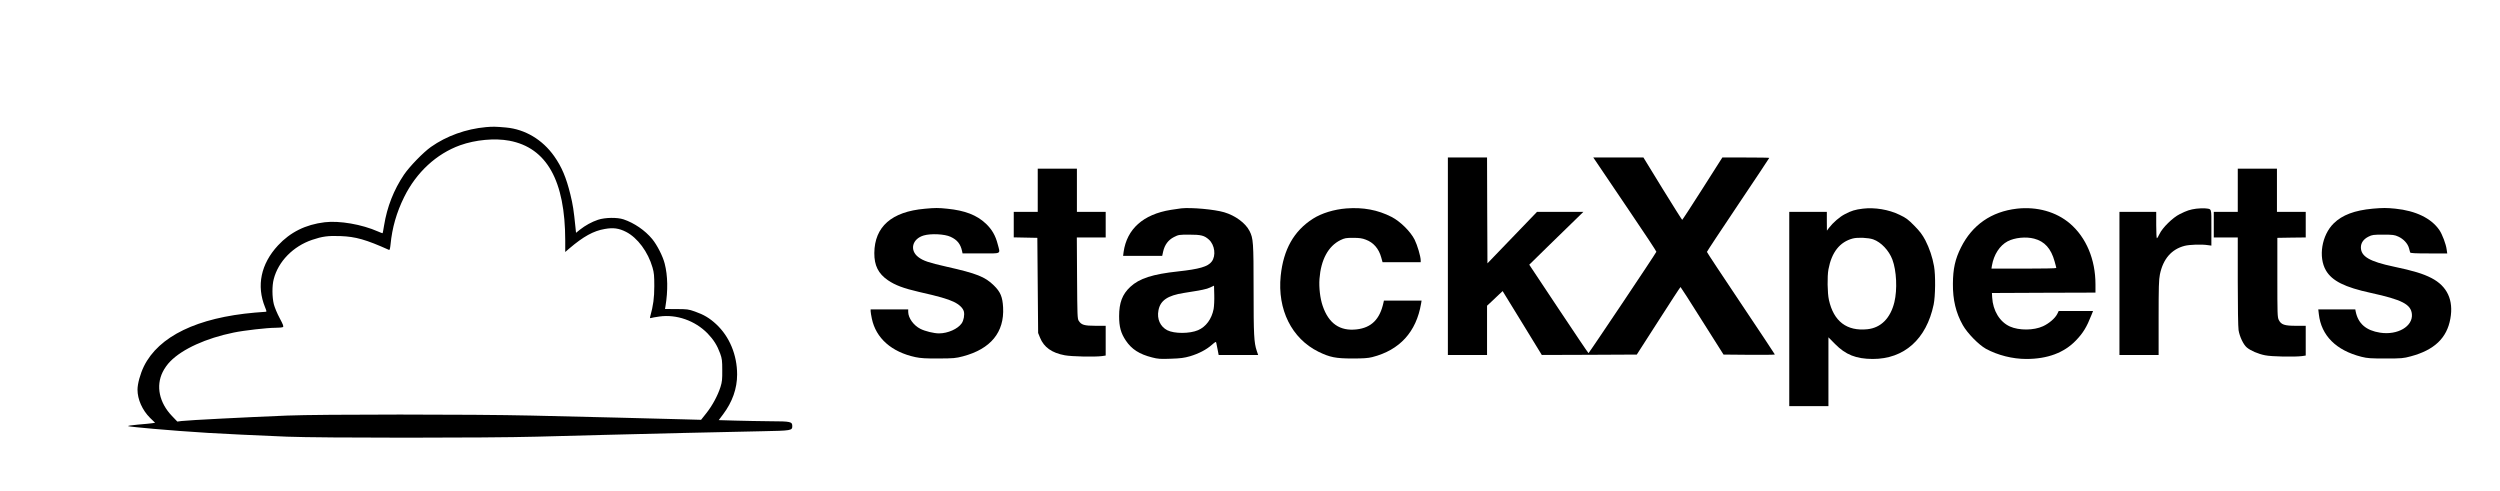<?xml version="1.0" standalone="no"?>
<!DOCTYPE svg PUBLIC "-//W3C//DTD SVG 20010904//EN"
 "http://www.w3.org/TR/2001/REC-SVG-20010904/DTD/svg10.dtd">
<svg version="1.0" xmlns="http://www.w3.org/2000/svg"
 width="3127pt" height="614pt" viewBox="0 0 3127 614"
 preserveAspectRatio="xMidYMid meet">

<g transform="translate(0,614) scale(0.1,-0.1)"
fill="#000000" stroke="none">
<path d="M6079 4550 c-251 -23 -493 -110 -689 -248 -96 -68 -267 -244 -337
-347 -128 -190 -211 -402 -249 -635 -8 -52 -17 -96 -18 -97 -2 -2 -27 8 -57
21 -203 90 -483 138 -668 116 -239 -29 -430 -124 -584 -290 -214 -231 -271
-504 -162 -772 21 -52 22 -58 7 -58 -9 0 -69 -5 -132 -10 -723 -63 -1204 -296
-1390 -672 -46 -95 -80 -218 -80 -292 0 -122 60 -256 157 -353 l63 -61 -38 -6
c-20 -3 -100 -11 -177 -17 -87 -8 -132 -15 -120 -20 11 -4 153 -19 315 -33
261 -22 370 -31 685 -51 138 -9 657 -34 985 -47 425 -17 2502 -17 3125 0 259
7 634 17 835 22 426 12 1498 36 1980 46 368 7 380 9 380 64 0 56 -19 60 -275
61 -126 1 -323 5 -438 8 l-207 6 55 73 c116 155 175 322 175 498 0 245 -96
475 -262 629 -82 76 -154 119 -265 158 -82 29 -98 31 -231 31 l-144 1 6 35
c32 193 29 383 -10 533 -23 92 -95 233 -156 307 -90 109 -225 201 -358 246
-80 27 -233 24 -320 -5 -80 -27 -159 -71 -225 -123 l-50 -40 -7 69 c-22 215
-32 282 -64 412 -52 211 -107 342 -202 477 -147 208 -364 337 -602 359 -132
12 -167 12 -251 5z m292 -170 c468 -88 698 -500 699 -1248 l0 -144 51 44 c176
150 302 220 444 244 106 19 176 9 265 -36 144 -73 276 -251 332 -447 19 -66
22 -102 22 -233 0 -146 -13 -242 -51 -379 -5 -19 -3 -23 8 -19 8 3 56 12 107
19 214 30 445 -51 602 -211 76 -79 121 -150 158 -252 23 -64 26 -89 26 -208 1
-115 -2 -146 -22 -210 -34 -107 -101 -232 -177 -328 l-66 -83 -217 6 c-315 9
-1283 33 -1902 47 -725 17 -2651 17 -3060 0 -518 -21 -1224 -57 -1319 -68
l-53 -7 -67 70 c-159 166 -203 374 -116 550 22 45 59 97 94 132 152 156 450
291 793 361 129 27 420 60 523 60 44 0 86 4 94 9 11 7 3 30 -41 112 -31 57
-63 135 -73 174 -22 90 -23 232 -1 314 57 221 242 410 480 491 127 43 200 53
355 47 190 -7 320 -44 607 -173 8 -4 14 19 19 68 20 209 75 401 170 593 153
310 404 541 700 648 193 69 433 91 616 57z"/>
<path d="M18110 2935 l0 -1235 245 0 245 0 0 308 0 308 53 49 c28 28 72 69 97
92 l45 42 245 -399 245 -400 594 2 594 3 271 422 c149 233 273 423 276 423 3
0 125 -190 271 -423 l267 -422 321 -3 c177 -1 321 0 321 4 0 3 -191 291 -425
640 -234 349 -425 638 -425 643 0 5 176 271 390 590 215 320 390 583 390 586
0 3 -132 5 -294 5 l-293 0 -248 -390 c-136 -214 -251 -390 -254 -390 -3 0
-114 176 -246 390 l-239 390 -313 0 -314 0 52 -77 c29 -43 207 -307 396 -586
190 -279 343 -512 341 -516 -8 -23 -844 -1270 -849 -1268 -4 1 -172 250 -374
554 l-367 552 253 248 c140 136 292 285 339 330 l85 83 -290 0 -290 0 -310
-322 -310 -322 -3 662 -2 662 -245 0 -245 0 0 -1235z"/>
<path d="M12980 3760 l0 -270 -150 0 -150 0 0 -160 0 -159 148 -3 147 -3 5
-595 5 -595 24 -59 c48 -119 147 -190 310 -220 86 -16 372 -22 465 -10 l46 7
0 186 0 186 -127 0 c-141 0 -177 11 -210 62 -17 25 -18 70 -21 535 l-3 508
181 0 180 0 0 160 0 160 -180 0 -180 0 0 270 0 270 -245 0 -245 0 0 -270z"/>
<path d="M27990 3760 l0 -270 -150 0 -150 0 0 -160 0 -160 150 0 150 0 0 -547
c0 -323 4 -575 10 -613 13 -80 60 -180 103 -216 47 -40 142 -81 229 -98 80
-17 369 -22 462 -10 l46 7 0 186 0 186 -122 0 c-145 0 -185 14 -215 73 -17 34
-18 73 -18 532 l0 495 178 3 177 2 0 160 0 160 -180 0 -180 0 0 270 0 270
-245 0 -245 0 0 -270z"/>
<path d="M11568 3529 c-415 -36 -629 -224 -632 -554 -1 -156 50 -258 170 -340
90 -62 198 -102 388 -146 249 -56 359 -88 435 -124 69 -33 116 -78 127 -121
11 -42 -2 -112 -27 -148 -48 -70 -173 -126 -284 -126 -63 0 -175 27 -233 57
-85 43 -151 135 -152 211 l0 32 -235 0 -235 0 0 -22 c0 -13 7 -54 15 -93 51
-245 247 -418 545 -482 68 -14 127 -18 290 -17 189 1 213 3 305 27 347 92 519
301 502 612 -7 131 -33 194 -116 275 -110 108 -214 149 -591 234 -222 50 -293
74 -353 120 -113 86 -77 229 68 271 89 26 261 18 335 -17 83 -38 125 -90 144
-180 l6 -28 230 0 c265 0 243 -12 210 114 -28 110 -72 186 -149 259 -113 107
-262 164 -480 186 -113 12 -153 12 -283 0z"/>
<path d="M14775 3534 c-22 -2 -81 -11 -130 -19 -346 -56 -550 -239 -591 -527
l-6 -48 244 0 245 0 12 55 c19 83 64 144 135 180 57 29 65 30 190 30 149 0
189 -10 247 -62 74 -67 91 -202 35 -275 -47 -63 -154 -94 -421 -123 -317 -34
-485 -88 -597 -193 -100 -93 -140 -199 -140 -367 0 -133 22 -213 84 -305 72
-108 170 -171 329 -211 73 -19 103 -21 234 -16 123 4 166 10 240 31 110 33
204 82 272 142 50 43 53 44 57 22 2 -13 10 -51 17 -85 l12 -63 247 0 247 0
-18 53 c-34 102 -39 198 -39 765 0 595 -4 641 -51 733 -50 99 -178 193 -317
234 -122 36 -408 62 -537 49z m405 -1259 c-24 -125 -96 -223 -195 -265 -105
-45 -296 -45 -384 -1 -89 46 -132 141 -111 249 23 124 114 186 319 218 228 36
280 46 327 68 l49 23 3 -116 c2 -64 -2 -143 -8 -176z"/>
<path d="M16840 3533 c-154 -12 -310 -60 -418 -129 -238 -152 -369 -384 -403
-714 -43 -422 137 -784 473 -950 142 -69 215 -84 423 -84 138 0 196 4 248 17
344 87 552 315 612 670 l6 37 -235 0 -236 0 -6 -27 c-45 -207 -151 -312 -335
-333 -209 -24 -350 73 -425 294 -32 92 -48 230 -40 338 18 240 110 409 261
484 54 26 69 29 160 29 78 0 113 -5 159 -23 95 -35 162 -112 192 -221 l17 -61
239 0 238 0 0 23 c0 49 -42 191 -76 259 -52 103 -180 229 -289 285 -172 88
-355 122 -565 106z"/>
<path d="M23300 3530 c-94 -11 -146 -27 -223 -68 -68 -35 -148 -105 -200 -172
l-26 -35 -1 118 0 117 -235 0 -235 0 0 -1215 0 -1215 245 0 245 0 0 431 0 430
83 -84 c132 -134 263 -186 470 -187 394 -1 672 247 763 680 22 105 25 369 5
480 -20 114 -58 225 -109 325 -37 69 -67 110 -137 181 -78 79 -103 98 -185
137 -135 66 -311 95 -460 77z m130 -384 c99 -35 197 -139 240 -253 52 -139 63
-374 25 -532 -49 -201 -168 -321 -337 -339 -258 -27 -423 98 -482 367 -19 84
-22 295 -6 381 40 215 142 344 305 387 62 16 194 10 255 -11z"/>
<path d="M25227 3530 c-319 -37 -558 -203 -699 -485 -73 -145 -100 -267 -101
-455 -2 -199 37 -363 124 -517 57 -101 199 -246 289 -296 148 -80 332 -127
505 -127 265 0 474 78 621 232 89 92 135 168 193 316 l21 52 -215 0 -215 0
-19 -39 c-27 -53 -103 -118 -178 -152 -115 -53 -299 -54 -413 -3 -127 57 -213
198 -222 364 l-3 55 648 3 647 2 0 103 c0 311 -115 585 -318 760 -173 148
-413 215 -665 187z m216 -375 c131 -34 212 -124 256 -285 12 -41 21 -78 21
-82 0 -5 -182 -8 -405 -8 l-406 0 6 38 c24 138 97 251 197 304 89 46 228 60
331 33z"/>
<path d="M27472 3530 c-80 -11 -119 -24 -207 -68 -88 -43 -218 -171 -254 -249
-14 -29 -28 -53 -33 -53 -4 0 -8 74 -8 165 l0 165 -230 0 -230 0 0 -895 0
-895 245 0 245 0 0 465 c0 384 3 479 16 542 40 194 144 315 309 358 62 16 213
21 290 9 l45 -6 0 225 c0 253 7 231 -80 241 -25 2 -73 0 -108 -4z"/>
<path d="M29678 3530 c-227 -21 -381 -79 -488 -184 -150 -147 -195 -421 -97
-589 77 -131 235 -210 563 -281 389 -85 500 -142 512 -265 14 -153 -178 -266
-398 -232 -175 27 -274 113 -305 264 l-5 27 -231 0 -232 0 7 -60 c30 -267 216
-453 534 -533 76 -19 114 -21 302 -21 201 0 221 2 314 27 295 79 452 229 495
471 42 232 -39 406 -236 508 -104 54 -229 92 -472 143 -303 64 -411 127 -411
241 0 56 33 103 95 134 46 23 61 25 185 25 120 0 141 -3 187 -24 65 -29 118
-86 134 -143 6 -24 13 -49 15 -55 3 -10 58 -13 233 -13 l231 0 -7 48 c-8 67
-56 193 -92 245 -101 147 -295 241 -550 267 -113 11 -153 11 -283 0z"/>
</g>
</svg>
